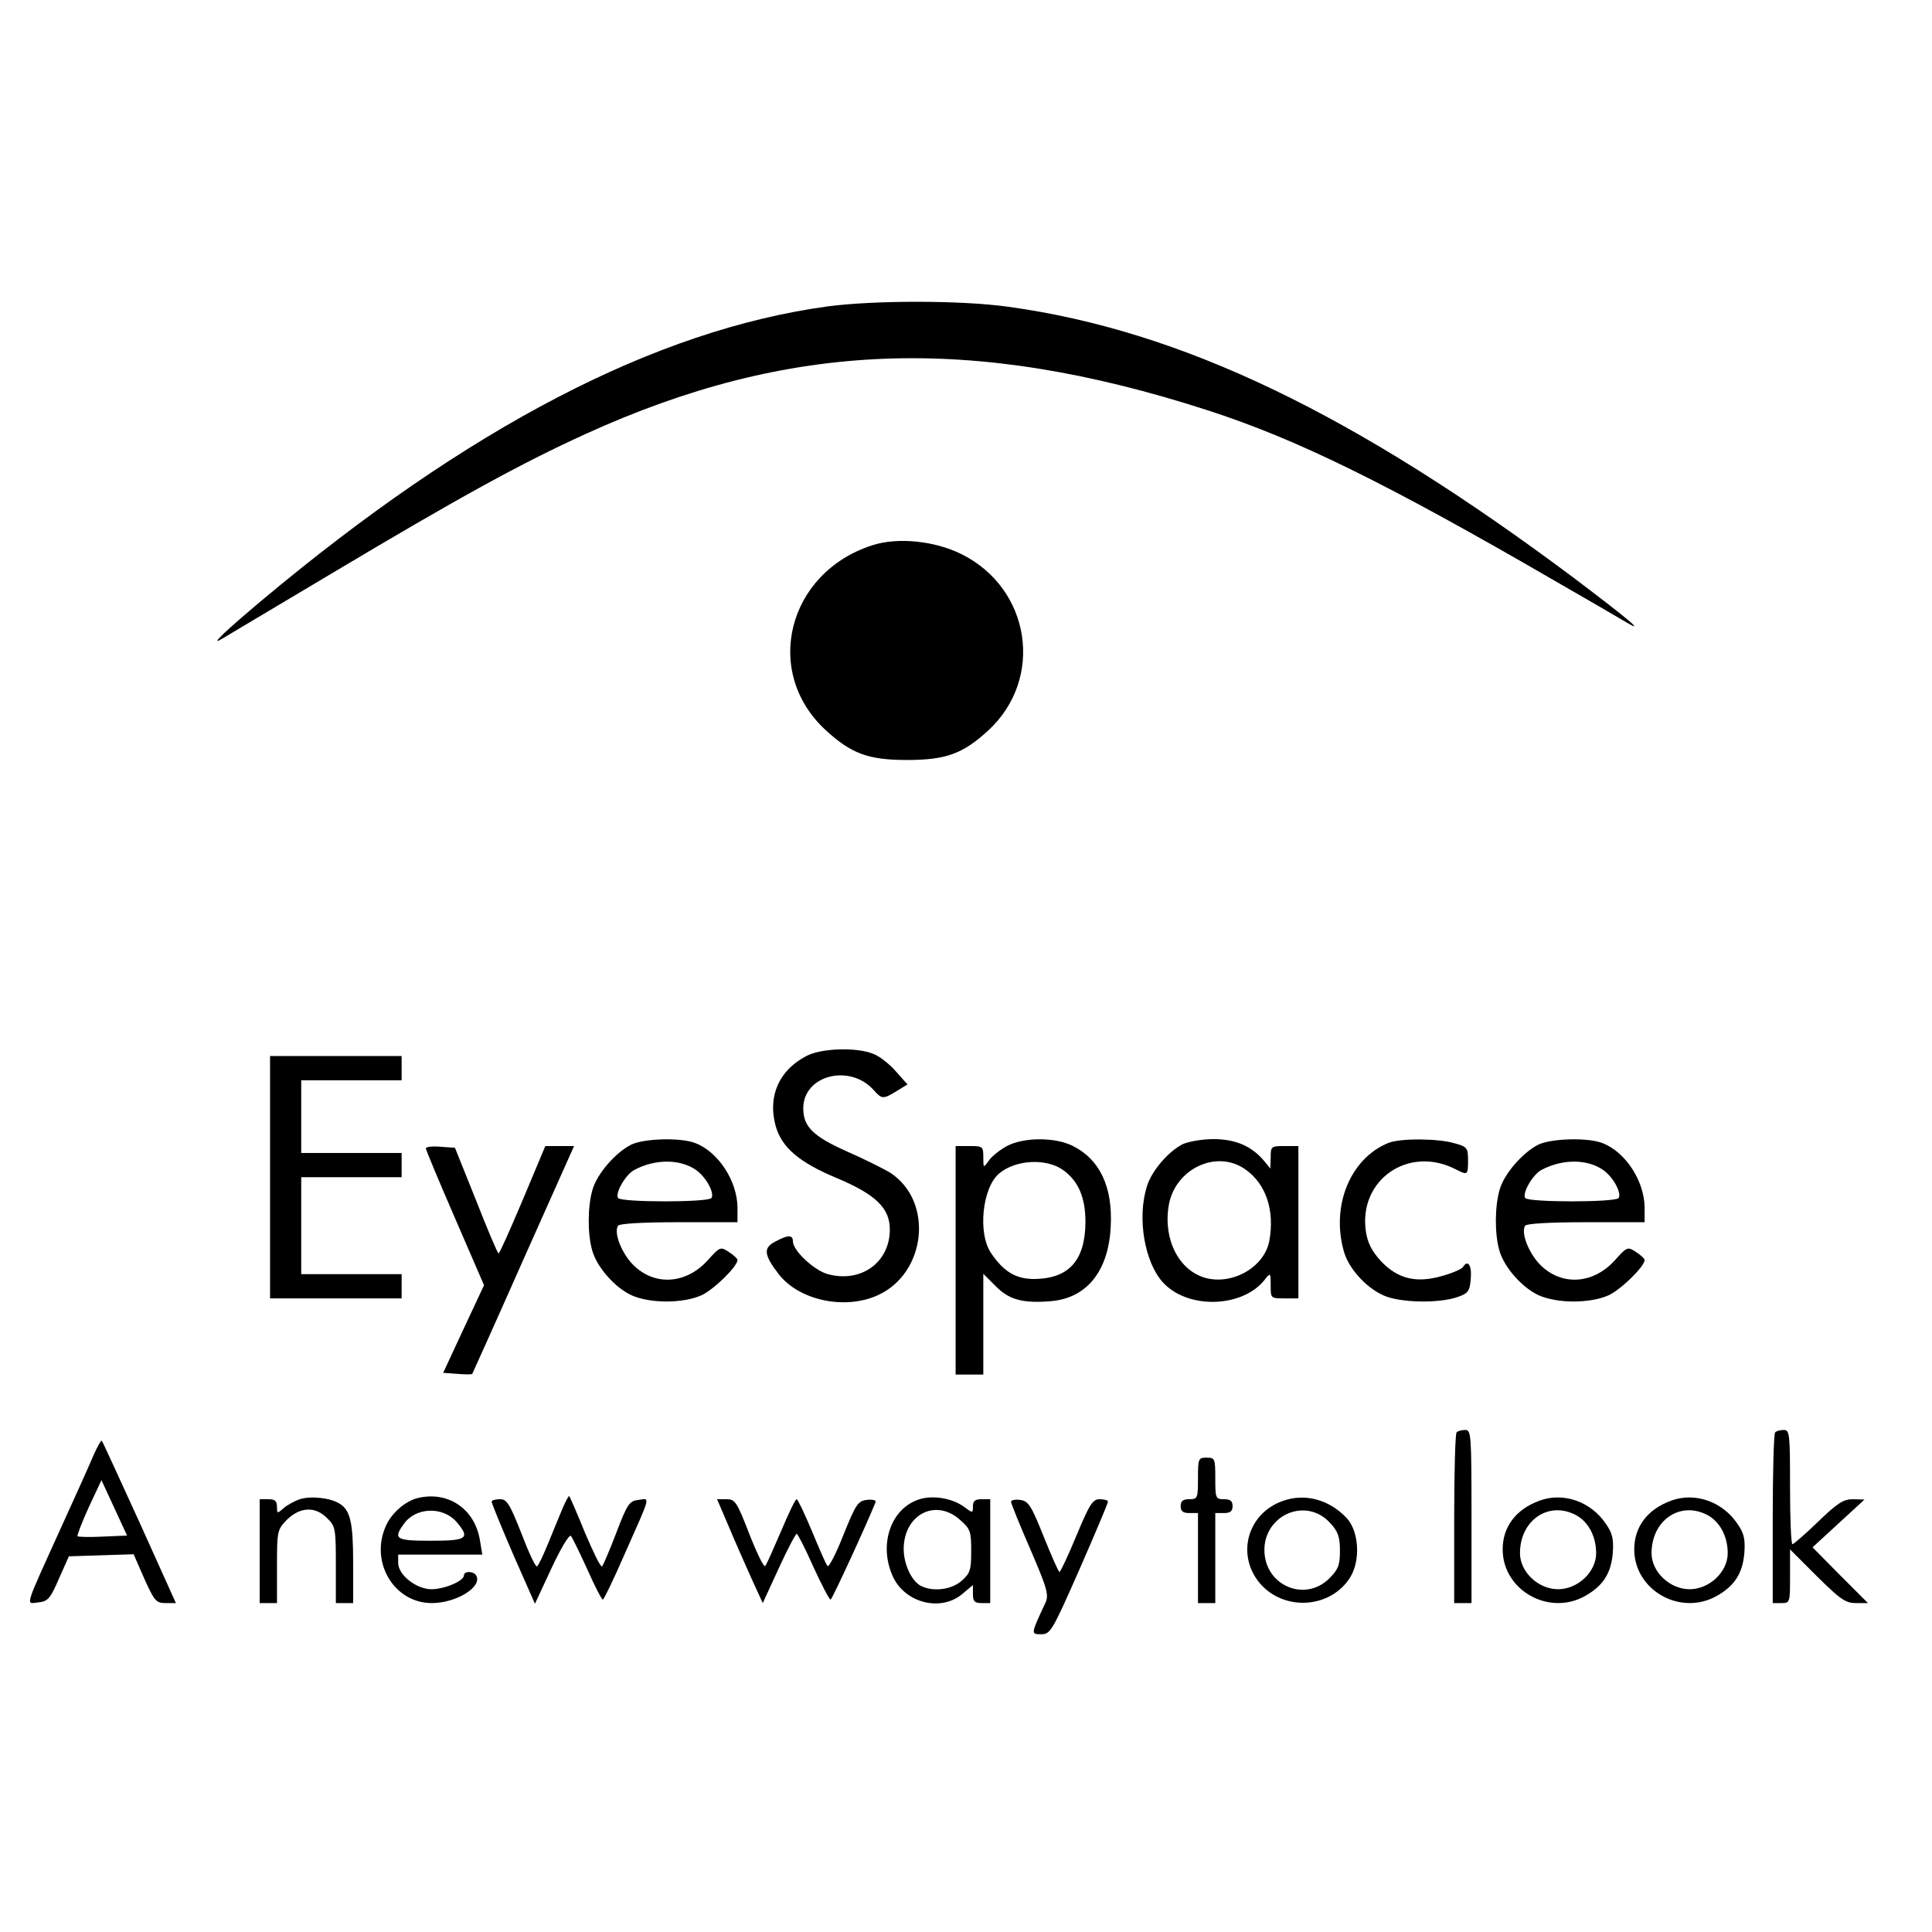 <?xml version="1.0" standalone="no"?>
<!DOCTYPE svg PUBLIC "-//W3C//DTD SVG 20010904//EN"
 "http://www.w3.org/TR/2001/REC-SVG-20010904/DTD/svg10.dtd">
<svg version="1.0" xmlns="http://www.w3.org/2000/svg"
 width="558pt" height="558pt" viewBox="0 0 558 558"
 preserveAspectRatio="xMidYMid meet">
<g transform="translate(0,558) scale(0.1,-0.1)"
fill="#000000" stroke="none">
<path d="M2390 4695 c-497 -68 -1037 -349 -1635 -850 -100 -84 -148 -129 -119
-113 5 3 148 88 319 190 377 225 549 319 735 404 590 269 1117 289 1798 69
259 -84 514 -209 1012 -498 85 -49 170 -98 188 -109 71 -43 24 -3 -140 121
-636 476 -1135 716 -1636 785 -135 19 -387 19 -522 1z"/>
<path d="M2519 4005 c-245 -79 -317 -366 -134 -534 74 -68 123 -86 235 -86
112 0 161 18 234 85 163 150 123 411 -78 510 -77 38 -184 49 -257 25z"/>
<path d="M2329 2530 c-79 -41 -112 -116 -89 -201 17 -63 69 -107 178 -152 111
-47 152 -86 152 -148 0 -95 -83 -155 -179 -129 -40 11 -101 68 -101 95 0 19
-14 19 -51 -1 -35 -18 -33 -38 10 -94 59 -76 191 -104 286 -61 141 64 162 272
36 354 -20 12 -76 40 -124 61 -99 44 -127 72 -127 125 0 96 135 130 204 52 23
-26 27 -26 66 -2 l31 19 -33 37 c-18 21 -47 44 -65 51 -48 20 -151 17 -194 -6z"/>
<path d="M780 2180 l0 -350 190 0 190 0 0 35 0 35 -145 0 -145 0 0 140 0 140
145 0 145 0 0 35 0 35 -145 0 -145 0 0 105 0 105 145 0 145 0 0 35 0 35 -190
0 -190 0 0 -350z"/>
<path d="M1823 2274 c-46 -23 -100 -86 -112 -131 -14 -48 -14 -127 -1 -173 13
-49 66 -109 114 -131 54 -24 148 -24 202 0 35 16 104 83 104 102 0 4 -11 14
-25 23 -24 16 -26 15 -61 -24 -65 -72 -161 -75 -222 -6 -30 35 -49 87 -37 106
4 6 71 10 176 10 l169 0 0 43 c-1 77 -56 161 -123 186 -42 16 -147 13 -184 -5z
m187 -73 c29 -20 54 -66 45 -81 -8 -13 -262 -13 -270 0 -9 14 22 68 47 81 60
32 132 32 178 0z"/>
<path d="M2908 2270 c-20 -11 -44 -30 -52 -42 -16 -22 -16 -22 -16 10 0 31 -2
32 -40 32 l-40 0 0 -330 0 -330 40 0 40 0 0 145 0 146 35 -35 c39 -40 79 -51
161 -44 103 9 166 87 172 216 6 113 -31 193 -109 232 -51 26 -141 26 -191 0z
m162 -69 c45 -32 65 -80 65 -151 -1 -111 -48 -163 -148 -164 -53 0 -88 21
-124 74 -40 57 -26 190 23 231 48 40 136 44 184 10z"/>
<path d="M3415 2275 c-42 -22 -90 -78 -103 -123 -28 -91 -6 -217 46 -275 71
-79 229 -75 294 6 17 22 18 22 18 -15 0 -38 0 -38 40 -38 l40 0 0 220 0 220
-40 0 c-38 0 -40 -1 -40 -32 l-1 -33 -18 22 c-36 43 -83 63 -146 63 -33 0 -73
-7 -90 -15z m184 -74 c58 -42 83 -118 67 -205 -14 -75 -105 -128 -184 -107
-76 21 -122 109 -107 206 16 109 140 168 224 106z"/>
<path d="M4010 2279 c-109 -44 -166 -180 -129 -312 13 -49 63 -105 114 -128
47 -22 161 -24 215 -5 31 11 35 17 38 54 3 39 -9 55 -23 32 -3 -5 -30 -17 -59
-25 -75 -22 -129 -9 -178 43 -26 29 -38 52 -43 85 -22 148 121 249 257 181 37
-19 38 -19 38 24 0 36 -2 40 -39 50 -46 14 -156 15 -191 1z"/>
<path d="M4443 2274 c-46 -23 -100 -86 -112 -131 -14 -48 -14 -127 -1 -173 13
-49 66 -109 114 -131 54 -24 148 -24 202 0 35 16 104 83 104 102 0 4 -11 14
-25 23 -24 16 -26 15 -61 -24 -65 -72 -161 -75 -222 -6 -30 35 -49 87 -37 106
4 6 71 10 176 10 l169 0 0 43 c-1 77 -56 161 -123 186 -42 16 -147 13 -184 -5z
m187 -73 c29 -20 54 -66 45 -81 -8 -13 -262 -13 -270 0 -9 14 22 68 47 81 60
32 132 32 178 0z"/>
<path d="M1230 2263 c0 -4 38 -95 84 -201 l84 -194 -59 -126 -59 -127 41 -3
c23 -2 42 -2 43 0 1 2 68 150 148 331 l146 327 -41 0 -42 0 -65 -155 c-36 -85
-67 -155 -70 -155 -3 0 -32 69 -65 153 l-61 152 -42 3 c-23 2 -42 0 -42 -5z"/>
<path d="M4207 1443 c-4 -3 -7 -116 -7 -250 l0 -243 25 0 25 0 0 250 c0 236
-1 250 -18 250 -10 0 -22 -3 -25 -7z"/>
<path d="M5127 1443 c-4 -3 -7 -116 -7 -250 l0 -243 25 0 c25 0 25 2 25 77 l0
78 78 -78 c67 -66 82 -77 112 -77 l35 0 -80 80 -80 81 75 69 75 69 -33 1 c-28
0 -45 -11 -101 -65 -37 -36 -71 -65 -74 -65 -4 0 -7 74 -7 165 0 153 -1 165
-18 165 -10 0 -22 -3 -25 -7z"/>
<path d="M271 1379 c-10 -24 -53 -120 -96 -214 -107 -236 -101 -217 -64 -213
27 3 34 10 59 68 l29 65 93 3 94 3 31 -71 c29 -64 34 -70 61 -70 l30 0 -105
233 c-58 127 -107 234 -109 236 -2 2 -12 -16 -23 -40z m26 -237 c-38 -2 -71
-1 -73 1 -2 2 12 39 32 83 l37 79 37 -80 37 -80 -70 -3z"/>
<path d="M3460 1310 c0 -57 -1 -60 -25 -60 -18 0 -25 -5 -25 -20 0 -15 7 -20
25 -20 l25 0 0 -130 0 -130 25 0 25 0 0 130 0 130 25 0 c18 0 25 5 25 20 0 15
-7 20 -25 20 -24 0 -25 3 -25 60 0 57 -1 60 -25 60 -24 0 -25 -3 -25 -60z"/>
<path d="M866 1250 c-15 -5 -37 -17 -47 -26 -18 -16 -19 -16 -19 4 0 17 -6 22
-25 22 l-25 0 0 -150 0 -150 25 0 25 0 0 106 c0 103 1 106 29 135 38 37 82 39
116 4 24 -23 25 -31 25 -135 l0 -110 25 0 25 0 0 115 c0 117 -8 153 -39 172
-27 17 -82 23 -115 13z"/>
<path d="M1205 1253 c-34 -9 -72 -41 -89 -77 -50 -105 21 -226 131 -226 72 0
148 48 128 80 -8 13 -35 13 -35 0 0 -16 -56 -40 -94 -40 -43 0 -96 41 -96 76
l0 24 121 0 122 0 -7 42 c-15 91 -93 143 -181 121z m113 -68 c41 -48 32 -55
-73 -55 -102 0 -110 5 -79 48 34 49 112 52 152 7z"/>
<path d="M1625 1224 c-9 -22 -28 -67 -42 -102 -14 -34 -28 -64 -32 -66 -4 -3
-24 40 -45 95 -34 86 -42 99 -62 99 -13 0 -24 -3 -24 -7 0 -5 28 -73 62 -152
l63 -143 48 103 c26 56 51 98 56 93 4 -5 25 -48 47 -96 21 -48 42 -88 45 -88
3 0 31 58 62 129 79 178 75 163 41 159 -26 -3 -32 -11 -64 -95 -19 -50 -38
-94 -41 -97 -4 -4 -25 40 -49 96 -23 57 -44 105 -46 107 -1 2 -10 -14 -19 -35z"/>
<path d="M2656 1250 c-84 -26 -120 -133 -76 -226 37 -75 138 -99 199 -48 l31
26 0 -26 c0 -21 5 -26 25 -26 l25 0 0 150 0 150 -25 0 c-18 0 -25 -5 -25 -20
0 -21 0 -21 -27 -1 -34 24 -88 33 -127 21z m116 -59 c31 -27 33 -34 33 -91 0
-55 -3 -64 -28 -86 -30 -26 -83 -32 -118 -14 -27 15 -49 63 -49 107 1 99 92
146 162 84z"/>
<path d="M3705 1245 c-102 -36 -135 -155 -67 -237 70 -83 206 -74 262 17 30
49 25 133 -11 171 -50 53 -120 72 -184 49z m138 -65 c22 -24 27 -40 27 -79 0
-42 -5 -54 -31 -80 -65 -65 -173 -27 -186 65 -15 112 116 177 190 94z"/>
<path d="M4447 1246 c-69 -25 -107 -76 -107 -141 0 -118 134 -194 239 -134 51
29 74 65 79 123 3 41 -1 58 -20 85 -43 64 -122 92 -191 67z m103 -41 c37 -19
60 -62 60 -111 0 -54 -53 -104 -110 -104 -57 0 -110 50 -110 104 0 95 82 151
160 111z"/>
<path d="M4827 1246 c-69 -25 -107 -76 -107 -141 0 -118 134 -194 239 -134 51
29 74 65 79 123 3 41 -1 58 -20 85 -43 64 -122 92 -191 67z m103 -41 c37 -19
60 -62 60 -111 0 -54 -53 -104 -110 -104 -57 0 -110 50 -110 104 0 95 82 151
160 111z"/>
<path d="M2104 1173 c18 -43 48 -111 66 -151 l33 -72 46 100 c25 55 49 100 52
100 3 0 25 -43 48 -95 24 -52 46 -95 50 -95 4 0 105 219 130 282 2 5 -10 8
-25 6 -26 -3 -32 -12 -68 -101 -21 -54 -42 -94 -46 -90 -4 4 -24 50 -45 101
-21 50 -41 92 -44 92 -4 0 -24 -42 -45 -92 -22 -51 -42 -97 -46 -101 -4 -4
-24 37 -46 93 -36 93 -41 100 -66 100 l-27 0 33 -77z"/>
<path d="M2920 1243 c0 -5 25 -67 56 -138 49 -114 54 -132 43 -155 -42 -90
-42 -90 -12 -90 27 0 32 9 111 188 45 103 82 190 82 195 0 4 -11 7 -24 7 -20
0 -29 -14 -67 -105 -24 -58 -46 -105 -49 -105 -3 0 -23 46 -46 103 -36 90 -44
102 -68 105 -14 2 -26 -1 -26 -5z"/>
</g>
</svg>
